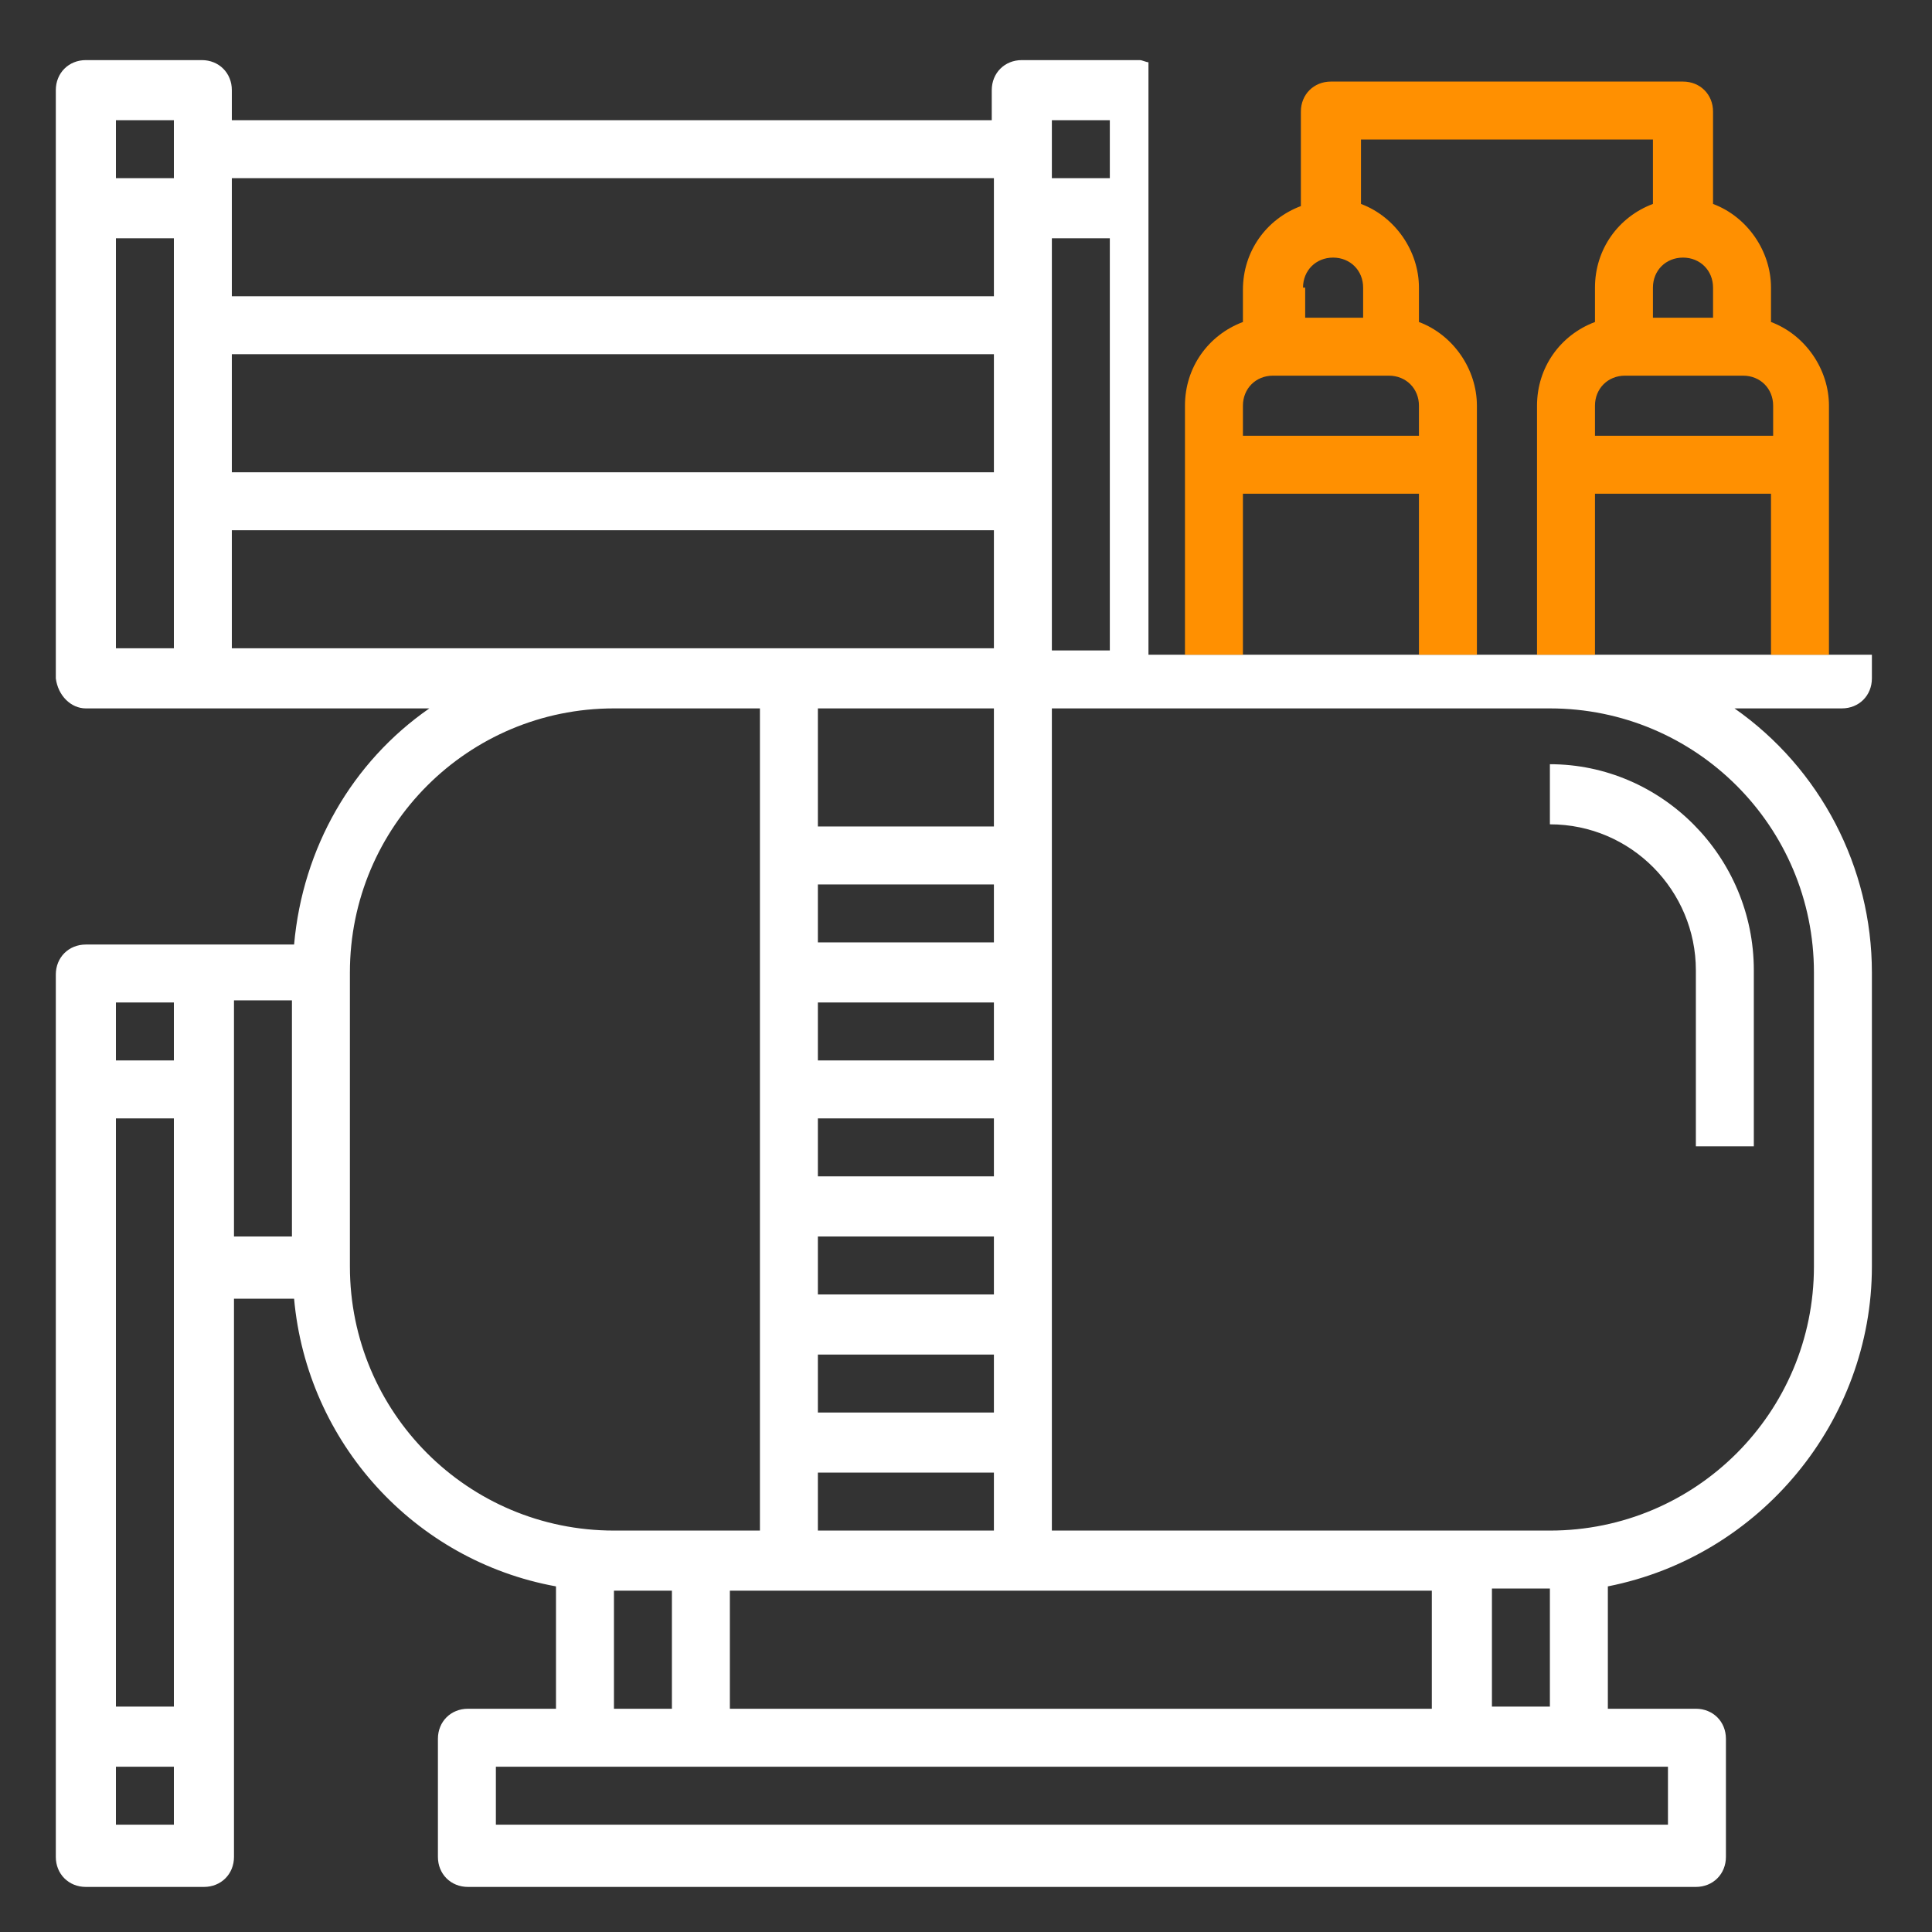 <?xml version="1.0" encoding="utf-8"?>
<!-- Generator: Adobe Illustrator 21.0.0, SVG Export Plug-In . SVG Version: 6.00 Build 0)  -->
<svg version="1.1" id="Слой_1" xmlns="http://www.w3.org/2000/svg" xmlns:xlink="http://www.w3.org/1999/xlink" x="0px" y="0px"
	 viewBox="0 0 90 90" style="enable-background:new 0 0 90 90;" xml:space="preserve">
<rect x="0" y="0" width="90" height="90" fill="#333333" stroke="none"/>
<style type="text/css">
	.st0{fill-rule:evenodd;clip-rule:evenodd;fill:#FFFFFF;}
	.st1{fill-rule:evenodd;clip-rule:evenodd;fill:#FF9001;}
</style>
<g>
	<g>
		<path class="st0" d="M72.2,38.4c3.8,0,6.8,3.1,6.8,6.8v8.2h2.7v-8.2c0-5.3-4.3-9.6-9.5-9.6V38.4z M87.2,31.6v-1.1H53.5V2.9
			c-0.1,0-0.3-0.1-0.4-0.1h-5.5c-0.8,0-1.4,0.6-1.4,1.4v1.4H10.8V4.2c0-0.8-0.6-1.4-1.4-1.4H4c-0.8,0-1.4,0.6-1.4,1.4v27.4
			C2.7,32.4,3.3,33,4,33h16c-3.6,2.5-5.9,6.5-6.3,11H4c-0.8,0-1.4,0.6-1.4,1.4v41.1c0,0.8,0.6,1.4,1.4,1.4h5.5
			c0.8,0,1.4-0.6,1.4-1.4v-26h2.8c0.6,6.7,5.6,12.2,12.2,13.4v5.7h-4.1c-0.8,0-1.4,0.6-1.4,1.4v5.5c0,0.8,0.6,1.4,1.4,1.4H79
			c0.8,0,1.4-0.6,1.4-1.4v-5.5c0-0.8-0.6-1.4-1.4-1.4h-4.1v-5.7C82,72.5,87.2,66.2,87.2,59V45.3c0-4.9-2.4-9.5-6.4-12.3h5
			C86.6,33,87.2,32.4,87.2,31.6z M8.1,30.2H5.4V11.1h2.7V30.2z M8.1,8.3H5.4V5.6h2.7V8.3z M8.1,85H5.4v-2.7h2.7V85z M8.1,79.5H5.4
			V52.1h2.7V79.5z M8.1,49.4H5.4v-2.7h2.7V49.4z M13.6,57.6h-2.7v-11h2.7V57.6z M49,5.6h2.7v2.7H49V5.6z M49,11.1h2.7v19.2H49V11.1z
			 M66.7,74.1v5.5H34v-5.5H66.7z M46.3,41.2v2.7h-8.2v-2.7H46.3z M38.1,38.4V33h8.2v5.5H38.1z M46.3,46.7v2.7h-8.2v-2.7H46.3z
			 M46.3,52.1v2.7h-8.2v-2.7H46.3z M46.3,57.6v2.7h-8.2v-2.7H46.3z M46.3,63.1v2.7h-8.2v-2.7H46.3z M46.3,68.6v2.7h-8.2v-2.7H46.3z
			 M10.8,8.3h35.5v5.5H10.8V8.3z M10.8,16.5h35.5V22H10.8V16.5z M10.8,30.2v-5.5h35.5v5.5H10.8z M16.3,59V45.3
			c0-6.8,5.5-12.3,12.3-12.3h6.8v38.3h-6.8C21.8,71.3,16.3,65.8,16.3,59z M31.3,74.1v5.5h-2.7v-5.5H31.3z M77.7,82.3V85H23.1v-2.7
			H77.7z M69.5,79.5v-5.5h2.7v5.5H69.5z M84.5,45.3V59c0,6.8-5.5,12.3-12.3,12.3H49V33h23.2C79,33,84.5,38.5,84.5,45.3z"/>
	</g>
</g>
<g>
	<g>
		<path class="st1" d="M82.5,15v-1.6c0-1.7-1.1-3.3-2.7-3.9V5.2c0-0.8-0.6-1.4-1.4-1.4H62c-0.8,0-1.4,0.6-1.4,1.4v4.4
			c-1.6,0.6-2.7,2.1-2.7,3.9V15c-1.6,0.6-2.7,2.1-2.7,3.9v11.6h2.7V23h8.2v7.5h2.7V18.9c0-1.7-1.1-3.3-2.7-3.9v-1.6
			c0-1.7-1.1-3.3-2.7-3.9v-3H77v3c-1.6,0.6-2.7,2.1-2.7,3.9V15c-1.6,0.6-2.7,2.1-2.7,3.9v11.6h2.7V23h8.2v7.5h2.7V18.9
			C85.2,17.2,84.1,15.6,82.5,15z M60.7,13.4c0-0.8,0.6-1.4,1.4-1.4s1.4,0.6,1.4,1.4v1.4h-2.7V13.4z M64.7,17.5
			c0.8,0,1.4,0.6,1.4,1.4v1.4h-8.2v-1.4c0-0.8,0.6-1.4,1.4-1.4H64.7z M77,13.4c0-0.8,0.6-1.4,1.4-1.4c0.8,0,1.4,0.6,1.4,1.4v1.4H77
			V13.4z M82.5,20.3h-8.2v-1.4c0-0.8,0.6-1.4,1.4-1.4h5.5c0.8,0,1.4,0.6,1.4,1.4V20.3z"/>
	</g>
</g>
</svg>
